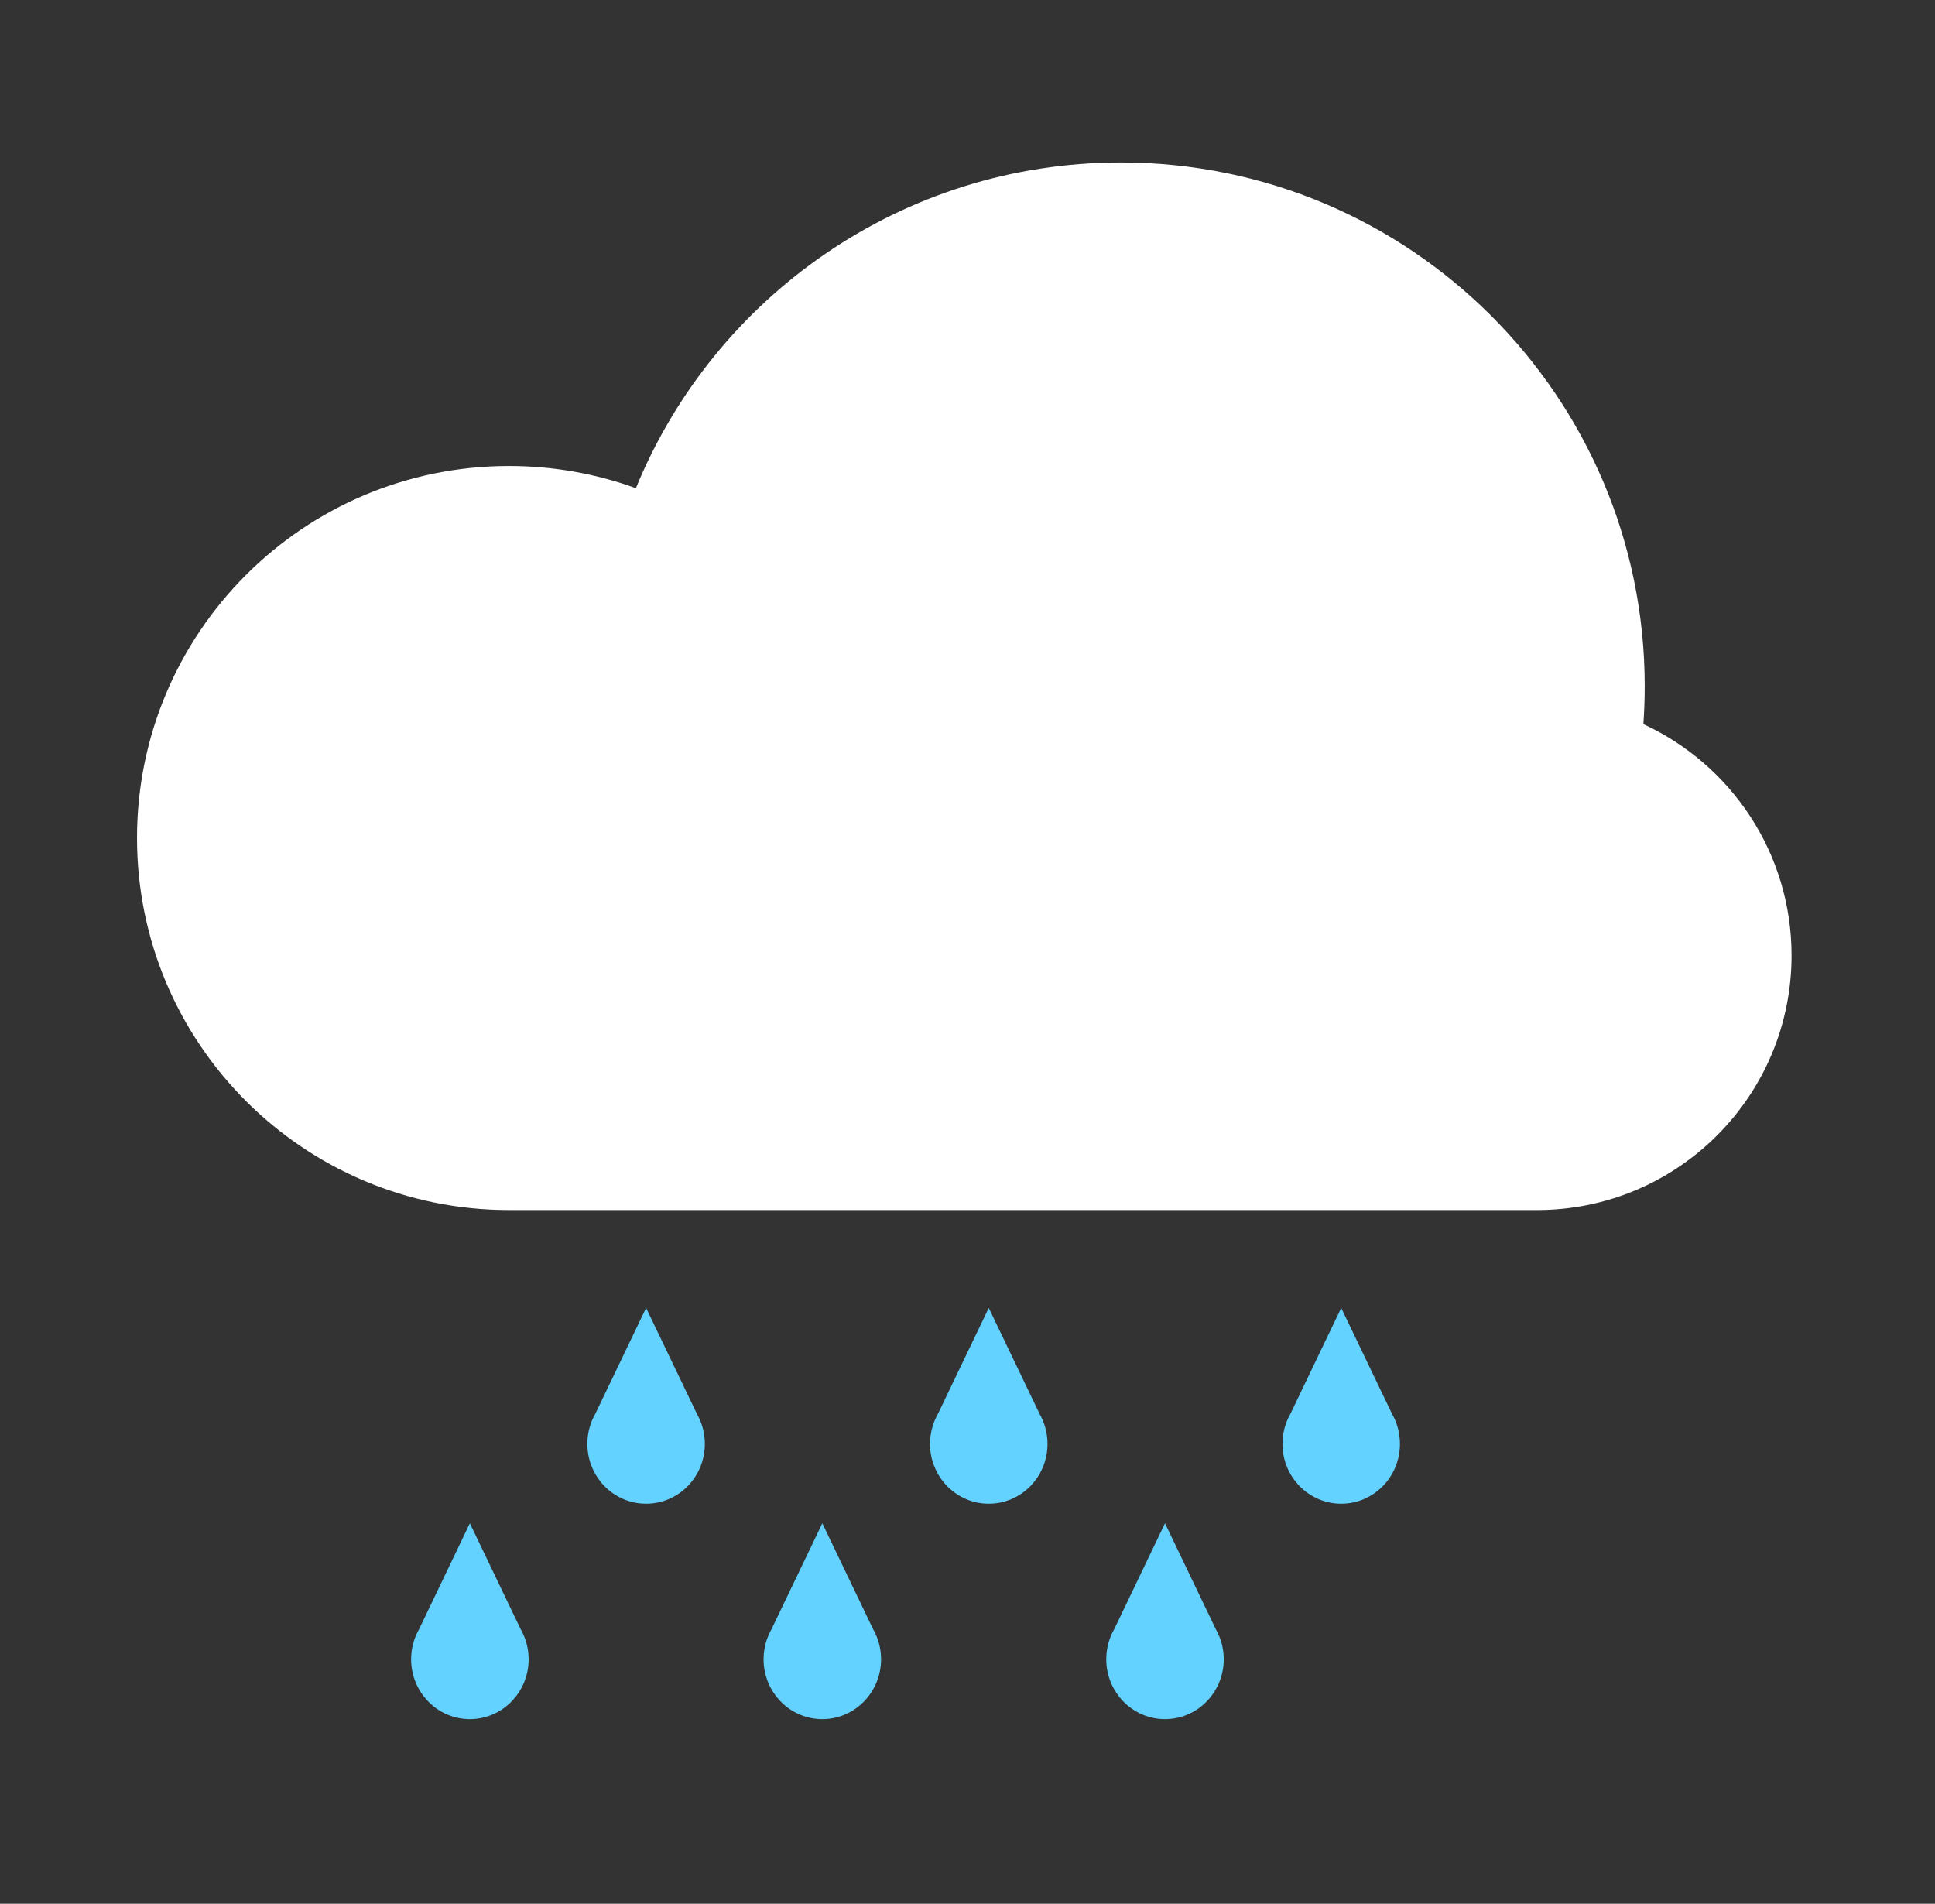 <svg width="62" height="61" viewBox="0 0 62 61" fill="none" xmlns="http://www.w3.org/2000/svg">
<rect x="0" y="0" width="62" height="61" fill="#333333" stroke="none"/>
<path d="M16.31 38.772C9.727 38.772 4.39 33.435 4.39 26.851C4.39 20.268 9.727 14.931 16.31 14.931C17.738 14.931 19.107 15.182 20.375 15.642C22.878 9.52 28.893 5.206 35.916 5.206C45.185 5.206 52.699 12.72 52.699 21.989C52.699 22.397 52.684 22.802 52.656 23.203C55.459 24.494 57.404 27.327 57.404 30.616C57.404 35.12 53.753 38.772 49.248 38.772H16.31Z" fill="white"/>
<path d="M44.602 45.303L42.974 41.908L41.346 45.303C41.185 45.586 41.092 45.914 41.092 46.265C41.092 47.324 41.935 48.182 42.974 48.182C44.014 48.182 44.856 47.324 44.856 46.265C44.856 45.914 44.764 45.585 44.602 45.303Z" fill="#64D2FF"/>
<path d="M38.956 52.204L37.328 48.809L35.7 52.204C35.538 52.487 35.446 52.816 35.446 53.166C35.446 54.225 36.288 55.084 37.328 55.084C38.367 55.084 39.21 54.225 39.21 53.166C39.21 52.816 39.117 52.487 38.956 52.204Z" fill="#64D2FF"/>
<path d="M33.309 45.303L31.681 41.908L30.053 45.303C29.892 45.585 29.799 45.914 29.799 46.265C29.799 47.324 30.642 48.182 31.681 48.182C32.721 48.182 33.563 47.324 33.563 46.265C33.563 45.914 33.471 45.586 33.309 45.303Z" fill="#64D2FF"/>
<path d="M27.976 52.204L26.348 48.809L24.72 52.204C24.559 52.487 24.466 52.816 24.466 53.166C24.466 54.225 25.309 55.084 26.348 55.084C27.388 55.084 28.23 54.225 28.23 53.166C28.23 52.816 28.138 52.487 27.976 52.204Z" fill="#64D2FF"/>
<path d="M22.33 45.303L20.702 41.908L19.074 45.303C18.912 45.585 18.82 45.914 18.82 46.265C18.82 47.324 19.662 48.182 20.702 48.182C21.741 48.182 22.584 47.324 22.584 46.265C22.584 45.914 22.491 45.586 22.33 45.303Z" fill="#64D2FF"/>
<path d="M16.683 52.204L15.055 48.809L13.427 52.204C13.266 52.487 13.173 52.816 13.173 53.166C13.173 54.225 14.016 55.084 15.055 55.084C16.095 55.084 16.938 54.225 16.938 53.166C16.938 52.816 16.845 52.487 16.683 52.204Z" fill="#64D2FF"/>
</svg>

